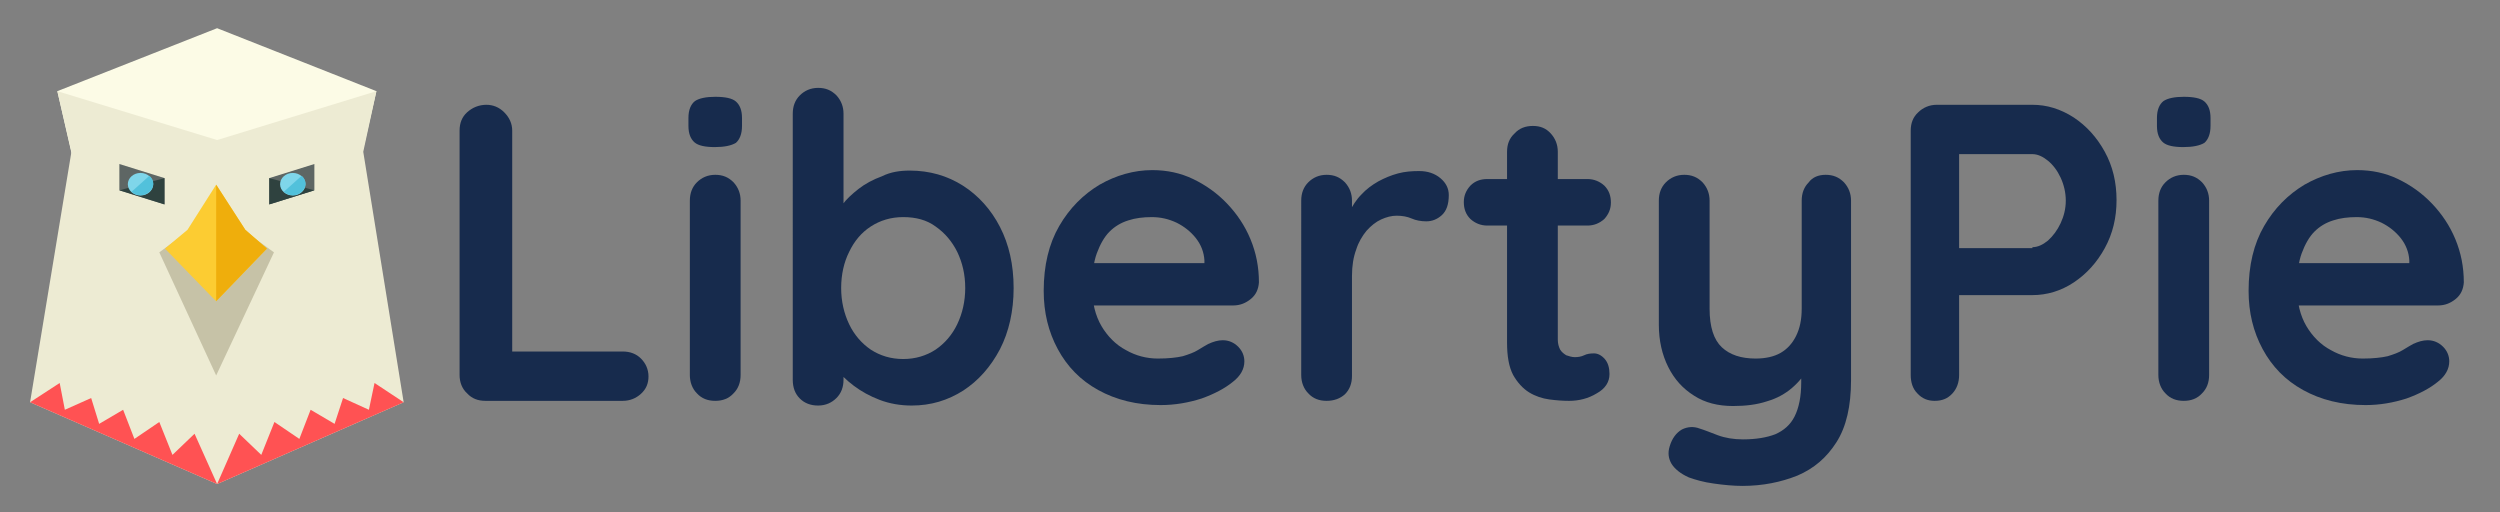 <?xml version="1.0" encoding="utf-8"?>
<!-- Generator: Adobe Illustrator 24.2.0, SVG Export Plug-In . SVG Version: 6.00 Build 0)  -->
<svg version="1.2" baseProfile="tiny" id="Layer_1" xmlns="http://www.w3.org/2000/svg" xmlns:xlink="http://www.w3.org/1999/xlink"
	 x="0px" y="0px" viewBox="0 0 532 109" overflow="visible" xml:space="preserve">
<rect x="0" y="0" width="532" height="109" fill="#808080" stroke="none"/>
<circle display="none" fill="#F15249" cx="111.3" cy="142" r="244"/>
<path display="none" fill="#C93131" d="M284.1-30.8c95.2,95.2,95.2,249.6,0,344.8s-249.6,95.2-344.8,0"/>
<polygon fill="#FCFBE6" points="12.2,19.4 46.2,6 80.1,19.4 73.1,50 46.2,63.4 19.2,50 "/>
<polygon fill="#EDEBD3" points="77.3,32.3 80.1,19.4 46.2,29.8 12.2,19.4 15.2,32.3 6.4,85.6 46.2,103 85.9,85.6 "/>
<polygon fill="none" points="73.9,47.8 80.6,53.5 77.3,32.3 80,20.2 67.4,34.9 57.8,36.3 50.3,45.7 46.2,62 42,45.7 34.5,36.3 
	24.9,34.9 12.3,20 15.2,32.3 11.7,53.5 18.4,47.8 46.2,80.2 46.2,80.2 "/>
<polygon fill="#C6C2A7" points="58.3,53.7 46,79.9 33.9,53.7 46,44.8 "/>
<polyline fill="#FCCC32" points="46,64.1 56.8,52.9 52.2,48.9 46,39.3 46,39.8 46,39.3 39.9,48.9 35.1,52.9 45,63.1 "/>
<polyline fill="#EFAE0C" points="46,64.1 56.8,52.9 52.2,48.9 46,39.3 46,39.8 46,39.3 "/>
<polygon fill="#5E6664" points="35,43.5 25.4,40.5 25.4,34.9 35,37.9 "/>
<polyline fill="#2F423F" points="35,37.9 35,43.5 25.4,40.5 "/>
<ellipse fill="#7FD6EA" cx="29.9" cy="39.2" rx="2.7" ry="2.4"/>
<path fill="#52C1DB" d="M31.8,37.4c1.1,1,1.1,2.4,0,3.4c-1.1,1-2.7,1-3.8,0"/>
<polygon fill="#5E6664" points="57.3,43.5 66.9,40.5 66.9,34.9 57.3,37.9 "/>
<polyline fill="#2F423F" points="57.3,37.9 57.3,43.5 66.9,40.5 "/>
<ellipse fill="#7FD6EA" cx="62.3" cy="39.2" rx="2.7" ry="2.4"/>
<path fill="#52C1DB" d="M60.4,40.8c1.1,1,2.7,1,3.8,0c1.1-1,1.1-2.4,0-3.4"/>
<g>
	<polygon fill="#FF5253" points="6.4,85.6 12.7,81.5 13.8,87.2 19.4,84.7 21.1,90.2 26.2,87.2 28.6,93.4 33.9,89.8 36.7,96.8 
		41.4,92.3 46.2,103 	"/>
	<polygon fill="#FF5253" points="85.9,85.6 79.7,81.5 78.5,87.2 73,84.7 71.2,90.2 66.1,87.2 63.7,93.4 58.4,89.8 55.6,96.8 
		50.9,92.3 46.2,103 	"/>
</g>
<g>
	<g>
		<path fill="#172B4D" d="M132.5,74.8c1.6,0,2.9,0.5,3.9,1.5c1,1,1.6,2.3,1.6,3.8c0,1.5-0.5,2.7-1.6,3.7c-1.1,1-2.4,1.5-3.9,1.5
			h-29.2c-1.6,0-2.9-0.5-3.9-1.6c-1.1-1-1.6-2.4-1.6-3.9v-52c0-1.6,0.5-2.9,1.6-3.9c1.1-1,2.5-1.6,4.1-1.6c1.4,0,2.7,0.5,3.8,1.6
			c1.1,1.1,1.7,2.4,1.7,3.9v48.5l-2-1.5H132.5z"/>
		<path fill="#172B4D" d="M152.1,31.3c-2,0-3.5-0.3-4.3-1c-0.8-0.7-1.3-1.8-1.3-3.5v-1.7c0-1.7,0.5-2.9,1.4-3.6
			c0.9-0.6,2.4-0.9,4.3-0.9c2.1,0,3.6,0.3,4.4,1c0.8,0.7,1.3,1.8,1.3,3.5v1.7c0,1.7-0.5,2.9-1.3,3.6C155.6,31,154.1,31.3,152.1,31.3
			z M157.6,79.8c0,1.6-0.5,2.9-1.5,3.9c-1,1.1-2.3,1.6-3.9,1.6c-1.6,0-2.9-0.5-3.9-1.6c-1-1-1.5-2.4-1.5-3.9V42.7
			c0-1.6,0.5-2.9,1.5-3.9c1-1,2.3-1.6,3.9-1.6c1.6,0,2.8,0.5,3.9,1.6c1,1.1,1.5,2.4,1.5,3.9V79.8z"/>
		<path fill="#172B4D" d="M193.6,36.3c4.2,0,8,1.1,11.3,3.2c3.3,2.1,6,5.1,7.9,8.8c1.9,3.7,2.9,8,2.9,13c0,4.9-1,9.3-2.9,13
			c-2,3.8-4.6,6.7-7.8,8.8c-3.3,2.1-6.9,3.2-11,3.2c-2.4,0-4.7-0.4-6.8-1.2c-2.1-0.8-3.9-1.8-5.5-3c-1.6-1.2-2.8-2.4-3.7-3.6
			c-0.9-1.2-1.3-2.3-1.3-3.1l2.8-1.2v6.6c0,1.6-0.5,2.9-1.5,3.9c-1,1-2.3,1.6-3.9,1.6c-1.6,0-2.9-0.5-3.9-1.5c-1-1-1.5-2.3-1.5-4
			V24.2c0-1.6,0.5-2.9,1.5-3.9c1-1,2.3-1.6,3.9-1.6c1.6,0,2.8,0.5,3.9,1.6c1,1.1,1.5,2.4,1.5,3.9v22.9l-1.5-0.8
			c0-0.8,0.4-1.7,1.3-2.8c0.8-1.1,2-2.2,3.4-3.3c1.4-1.1,3.1-2,5-2.7C189.5,36.6,191.5,36.3,193.6,36.3z M192.2,46.2
			c-2.6,0-4.9,0.7-6.9,2c-2,1.3-3.5,3.1-4.6,5.4c-1.1,2.2-1.7,4.8-1.7,7.7c0,2.8,0.6,5.4,1.7,7.7c1.1,2.3,2.7,4.1,4.6,5.4
			c2,1.3,4.3,2,6.9,2c2.6,0,4.9-0.7,6.9-2c1.9-1.3,3.5-3.1,4.6-5.4c1.1-2.3,1.7-4.9,1.7-7.7c0-2.9-0.6-5.4-1.7-7.7
			c-1.1-2.2-2.6-4-4.6-5.4C197.2,46.8,194.9,46.2,192.2,46.2z"/>
		<path fill="#172B4D" d="M247,86.2c-5.1,0-9.5-1.1-13.3-3.2c-3.8-2.1-6.6-5-8.6-8.7c-2-3.7-3-7.8-3-12.4c0-5.4,1.1-10,3.3-13.8
			c2.2-3.8,5.1-6.7,8.6-8.8c3.5-2,7.3-3.1,11.2-3.1c3.1,0,6,0.6,8.7,1.9c2.7,1.3,5.1,3,7.2,5.2c2.1,2.2,3.8,4.7,5,7.6
			c1.2,2.9,1.8,5.9,1.8,9.2c-0.1,1.4-0.6,2.6-1.7,3.5s-2.3,1.4-3.8,1.4h-34.4l-2.7-9h33l-2,1.8v-2.4c-0.1-1.7-0.7-3.3-1.8-4.7
			c-1.1-1.4-2.5-2.5-4.1-3.3c-1.7-0.8-3.4-1.2-5.3-1.2c-1.8,0-3.5,0.2-5,0.7c-1.6,0.5-2.9,1.3-4,2.4c-1.1,1.1-2,2.7-2.7,4.6
			c-0.7,1.9-1,4.4-1,7.3c0,3.2,0.7,6,2,8.2c1.3,2.2,3.1,4,5.2,5.1c2.1,1.2,4.4,1.8,6.8,1.8c2.2,0,4-0.2,5.3-0.5
			c1.3-0.4,2.4-0.8,3.2-1.3c0.8-0.5,1.5-0.9,2.2-1.3c1.1-0.5,2.1-0.8,3.1-0.8c1.3,0,2.4,0.5,3.3,1.4c0.9,0.9,1.3,2,1.3,3.1
			c0,1.6-0.8,3.1-2.5,4.4c-1.6,1.3-3.8,2.5-6.6,3.5C252.9,85.7,250,86.2,247,86.2z"/>
		<path fill="#172B4D" d="M282.3,85.3c-1.6,0-2.9-0.5-3.9-1.6c-1-1-1.5-2.4-1.5-3.9V42.7c0-1.6,0.5-2.9,1.5-3.9c1-1,2.3-1.6,3.9-1.6
			c1.6,0,2.8,0.5,3.9,1.6c1,1.1,1.5,2.4,1.5,3.9v8.5l-0.6-6c0.7-1.4,1.5-2.7,2.6-3.8c1-1.1,2.2-2,3.6-2.8c1.3-0.7,2.7-1.3,4.2-1.7
			c1.5-0.4,3-0.5,4.5-0.5c1.8,0,3.3,0.5,4.5,1.5c1.2,1,1.8,2.2,1.8,3.6c0,2-0.5,3.4-1.5,4.3c-1,0.9-2.1,1.3-3.3,1.3
			c-1.1,0-2.2-0.2-3.1-0.6c-0.9-0.4-2-0.6-3.2-0.6c-1.1,0-2.2,0.3-3.3,0.8c-1.1,0.5-2.1,1.3-3.1,2.4c-0.9,1.1-1.7,2.4-2.2,4
			c-0.6,1.6-0.9,3.5-0.9,5.6v21.3c0,1.6-0.5,2.9-1.5,3.9C285.2,84.8,283.9,85.3,282.3,85.3z"/>
		<path fill="#172B4D" d="M316.5,38.1h21.3c1.4,0,2.6,0.5,3.6,1.4c1,1,1.4,2.2,1.4,3.6c0,1.4-0.5,2.5-1.4,3.5
			c-1,0.9-2.2,1.4-3.6,1.4h-21.3c-1.4,0-2.6-0.5-3.6-1.4c-1-1-1.4-2.2-1.4-3.6c0-1.4,0.5-2.5,1.4-3.5
			C313.9,38.5,315.1,38.1,316.5,38.1z M326.2,26.8c1.6,0,2.8,0.5,3.8,1.6c1,1.1,1.5,2.4,1.5,3.9v40c0,0.8,0.2,1.5,0.5,2.1
			c0.3,0.5,0.8,0.9,1.3,1.2c0.6,0.2,1.2,0.4,1.8,0.4c0.7,0,1.4-0.1,2-0.4c0.6-0.3,1.3-0.4,2.1-0.4c0.8,0,1.6,0.4,2.3,1.2
			c0.7,0.8,1,1.9,1,3.2c0,1.7-0.9,3.1-2.7,4.1c-1.8,1.1-3.8,1.6-5.9,1.6c-1.3,0-2.7-0.1-4.2-0.3c-1.5-0.2-3-0.7-4.3-1.5
			c-1.3-0.8-2.5-2.1-3.4-3.7c-0.9-1.7-1.3-4-1.3-6.9V32.3c0-1.6,0.5-2.9,1.6-3.9C323.3,27.3,324.6,26.8,326.2,26.8z"/>
		<path fill="#172B4D" d="M388.5,37.2c1.6,0,2.8,0.5,3.9,1.6c1,1.1,1.5,2.4,1.5,3.9v38.2c0,5.5-1,9.9-3.1,13.2
			c-2.1,3.3-4.8,5.6-8.3,7.1c-3.5,1.4-7.4,2.2-11.7,2.2c-1.9,0-4-0.2-6.1-0.5c-2.2-0.3-3.9-0.8-5.3-1.3c-1.8-0.8-3-1.8-3.7-2.9
			c-0.7-1.2-0.8-2.4-0.4-3.7c0.5-1.7,1.4-2.9,2.6-3.6c1.2-0.6,2.5-0.7,3.8-0.2c1,0.3,2.2,0.8,3.8,1.4c1.6,0.6,3.4,0.9,5.4,0.9
			c2.8,0,5.1-0.4,6.9-1.1c1.8-0.8,3.2-2,4.1-3.8c0.9-1.8,1.4-4.2,1.4-7.2v-6l1.9,2.2c-1,2-2.3,3.6-3.8,4.9c-1.5,1.3-3.3,2.3-5.4,2.9
			c-2.1,0.7-4.5,1-7.2,1c-3.2,0-6-0.7-8.3-2.2c-2.4-1.5-4.2-3.5-5.5-6.1c-1.3-2.6-2-5.6-2-9V42.7c0-1.6,0.5-2.9,1.5-3.9
			c1-1,2.3-1.6,3.9-1.6c1.6,0,2.8,0.5,3.9,1.6c1,1.1,1.5,2.4,1.5,3.9v23c0,3.9,0.9,6.6,2.6,8.2c1.7,1.6,4.1,2.4,7.2,2.4
			c2.1,0,3.9-0.4,5.3-1.2c1.4-0.8,2.5-2,3.3-3.6c0.8-1.6,1.2-3.5,1.2-5.8v-23c0-1.6,0.5-2.9,1.5-3.9C385.7,37.7,387,37.2,388.5,37.2
			z"/>
		<path fill="#172B4D" d="M432.5,22.3c3.1,0,6,0.9,8.8,2.7c2.7,1.8,4.9,4.2,6.6,7.3c1.7,3.1,2.5,6.5,2.5,10.3
			c0,3.7-0.8,7.1-2.5,10.2c-1.7,3.1-3.9,5.5-6.6,7.3c-2.7,1.8-5.7,2.7-8.8,2.7H416l0.9-1.6v18.6c0,1.6-0.5,2.9-1.4,3.9
			c-1,1.1-2.2,1.6-3.8,1.6c-1.5,0-2.7-0.5-3.7-1.6c-1-1-1.4-2.4-1.4-3.9v-52c0-1.6,0.5-2.9,1.6-3.9c1-1,2.4-1.6,3.9-1.6H432.5z
			 M432.5,52.6c1.1,0,2.2-0.5,3.3-1.4c1.1-1,2-2.2,2.7-3.7c0.7-1.5,1.1-3.1,1.1-4.8c0-1.7-0.4-3.4-1.1-4.9c-0.7-1.5-1.6-2.7-2.7-3.6
			c-1.1-0.9-2.2-1.4-3.3-1.4h-16.7l1.1-1.6v23l-1-1.4H432.5z"/>
		<path fill="#172B4D" d="M464.6,31.3c-2,0-3.5-0.3-4.3-1c-0.8-0.7-1.3-1.8-1.3-3.5v-1.7c0-1.7,0.5-2.9,1.4-3.6
			c0.9-0.6,2.4-0.9,4.3-0.9c2.1,0,3.6,0.3,4.4,1c0.8,0.7,1.3,1.8,1.3,3.5v1.7c0,1.7-0.5,2.9-1.3,3.6C468.1,31,466.6,31.3,464.6,31.3
			z M470.1,79.8c0,1.6-0.5,2.9-1.5,3.9c-1,1.1-2.3,1.6-3.9,1.6c-1.6,0-2.9-0.5-3.9-1.6c-1-1-1.5-2.4-1.5-3.9V42.7
			c0-1.6,0.5-2.9,1.5-3.9c1-1,2.3-1.6,3.9-1.6c1.6,0,2.8,0.5,3.9,1.6c1,1.1,1.5,2.4,1.5,3.9V79.8z"/>
		<path fill="#172B4D" d="M503.4,86.2c-5.1,0-9.5-1.1-13.3-3.2c-3.8-2.1-6.6-5-8.6-8.7c-2-3.7-3-7.8-3-12.4c0-5.4,1.1-10,3.3-13.8
			c2.2-3.8,5.1-6.7,8.6-8.8c3.5-2,7.3-3.1,11.2-3.1c3.1,0,6,0.6,8.7,1.9c2.7,1.3,5.1,3,7.2,5.2c2.1,2.2,3.8,4.7,5,7.6
			c1.2,2.9,1.8,5.9,1.8,9.2c-0.1,1.4-0.6,2.6-1.7,3.5s-2.3,1.4-3.8,1.4h-34.4l-2.7-9h33l-2,1.8v-2.4c-0.1-1.7-0.7-3.3-1.8-4.7
			c-1.1-1.4-2.5-2.5-4.1-3.3c-1.7-0.8-3.4-1.2-5.3-1.2c-1.8,0-3.5,0.2-5,0.7c-1.6,0.5-2.9,1.3-4,2.4c-1.1,1.1-2,2.7-2.7,4.6
			c-0.7,1.9-1,4.4-1,7.3c0,3.2,0.7,6,2,8.2c1.3,2.2,3.1,4,5.2,5.1c2.1,1.2,4.4,1.8,6.8,1.8c2.2,0,4-0.2,5.3-0.5
			c1.3-0.4,2.4-0.8,3.2-1.3c0.8-0.5,1.5-0.9,2.2-1.3c1.1-0.5,2.1-0.8,3.1-0.8c1.3,0,2.4,0.5,3.3,1.4c0.9,0.9,1.3,2,1.3,3.1
			c0,1.6-0.8,3.1-2.5,4.4c-1.6,1.3-3.8,2.5-6.6,3.5C509.3,85.7,506.4,86.2,503.4,86.2z"/>
	</g>
</g>
</svg>
